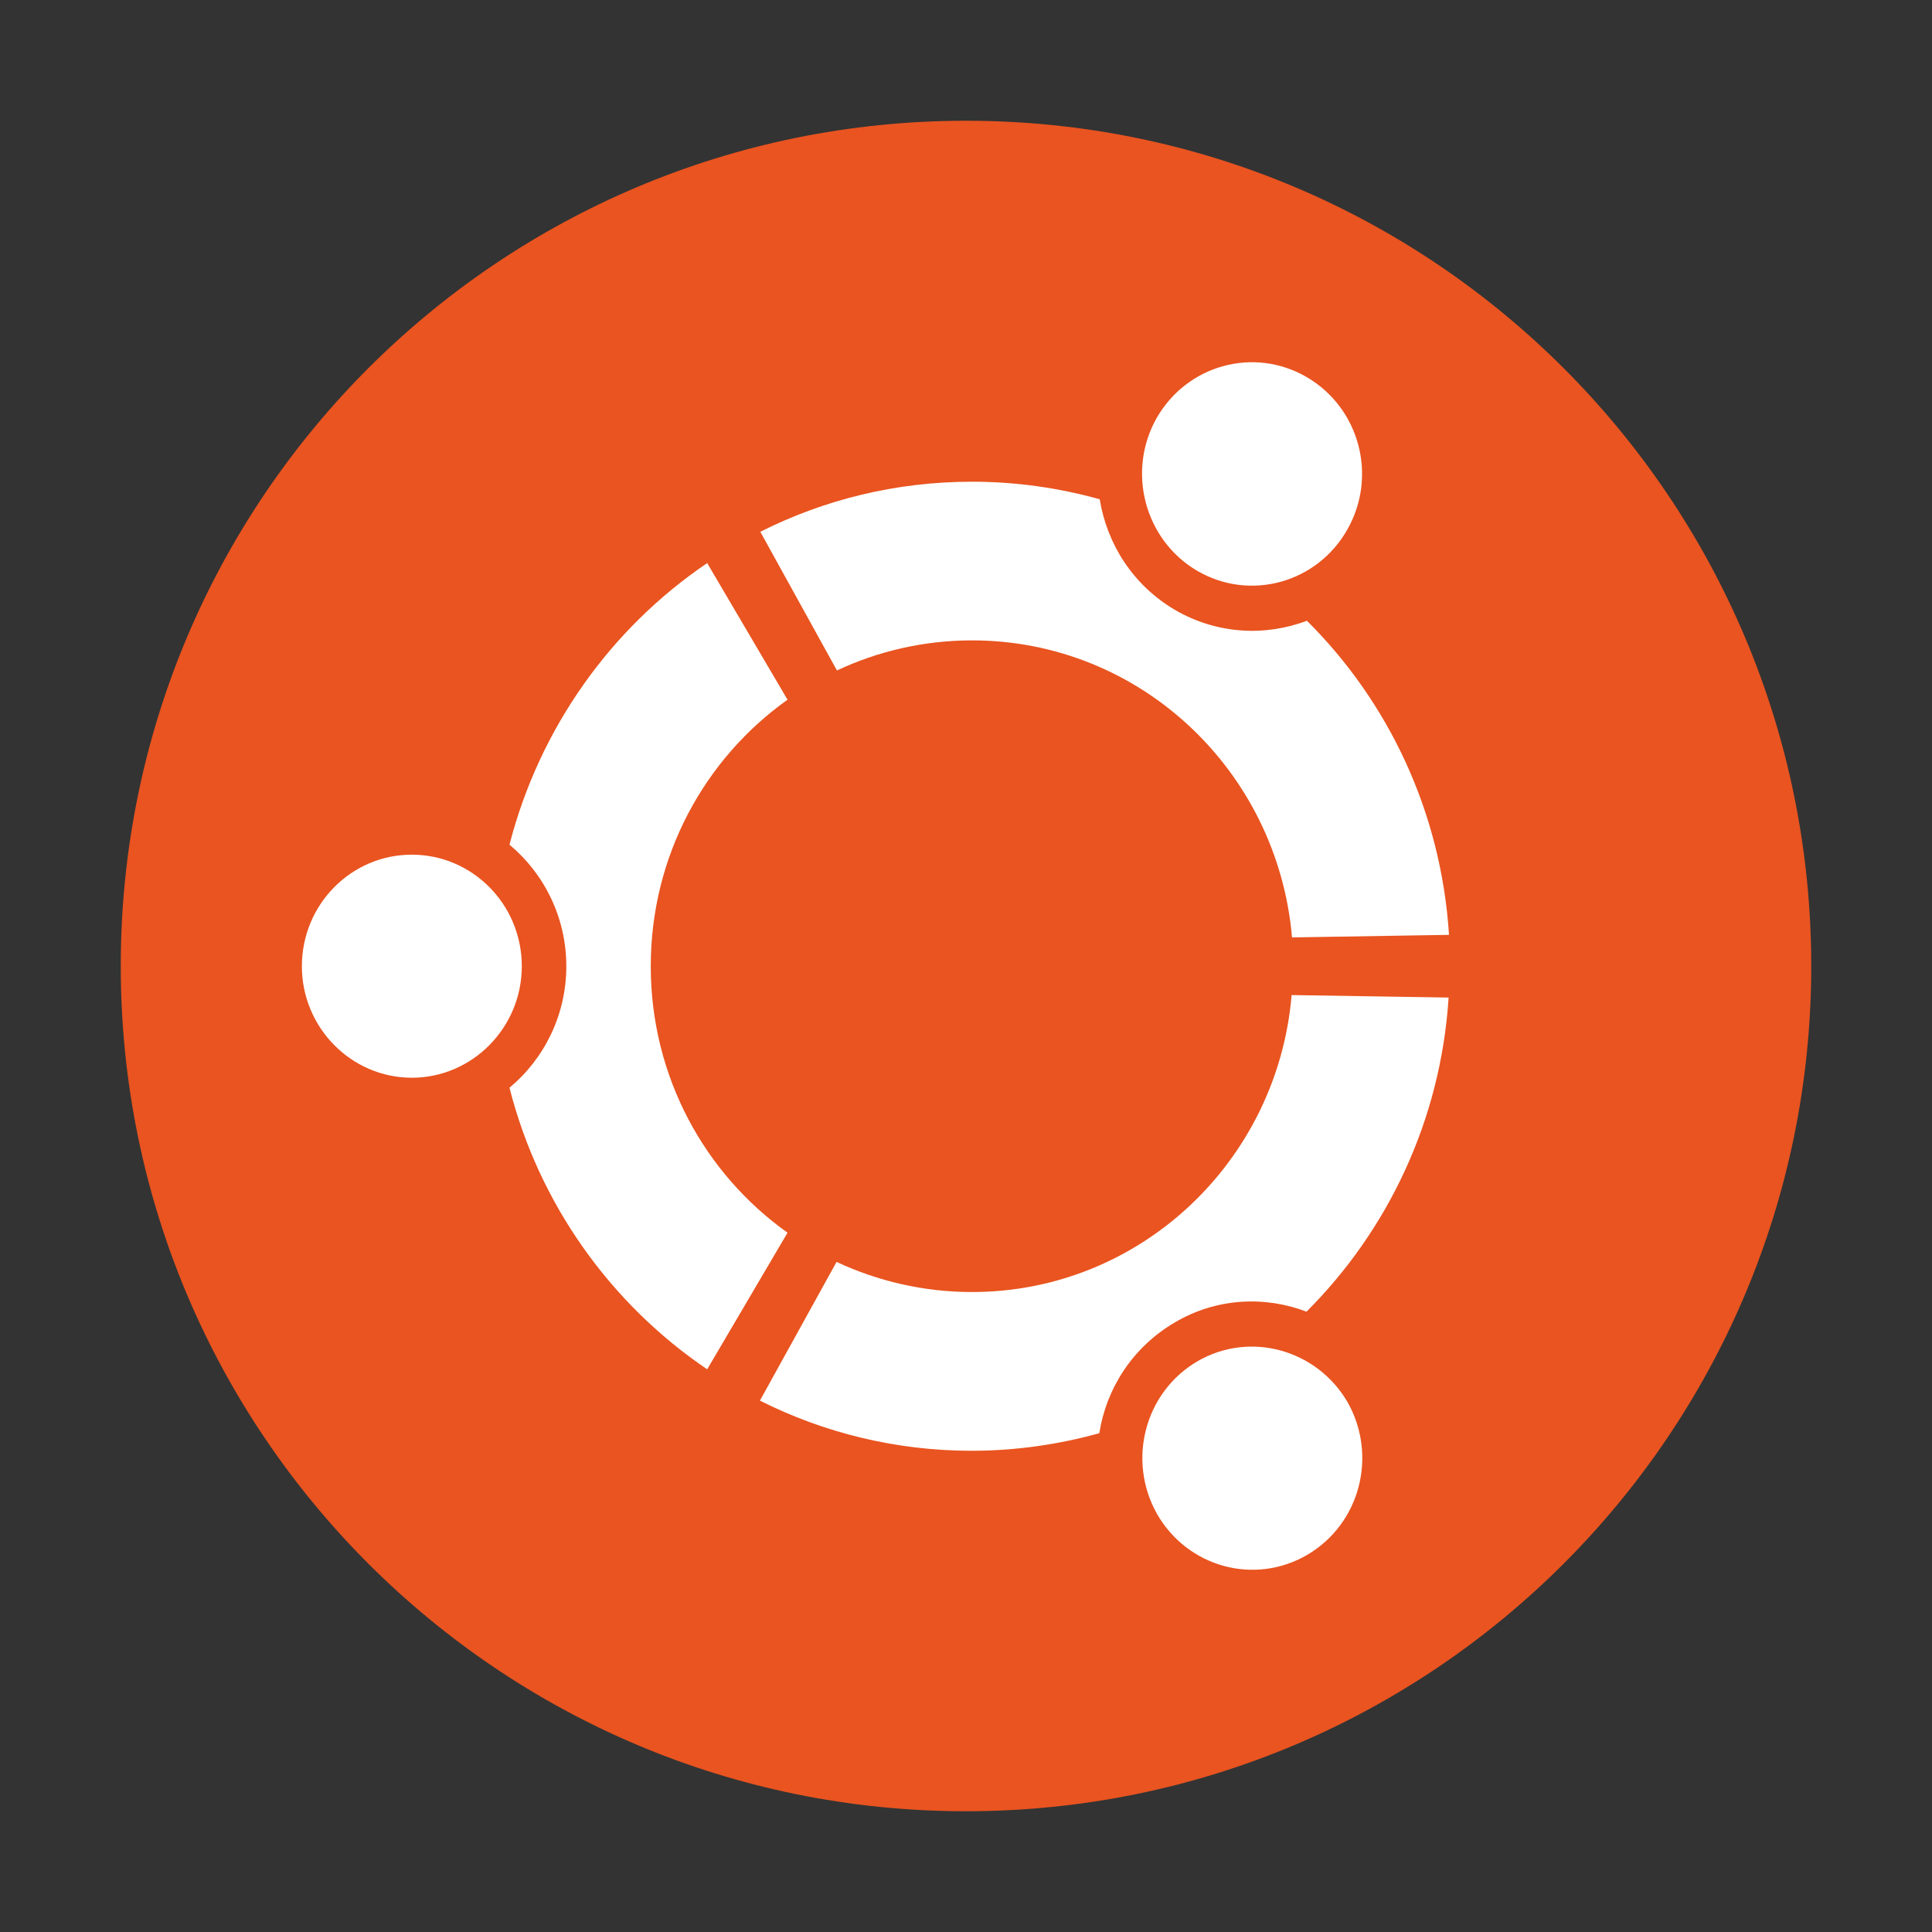 <svg viewBox="0 0 24 24" fill="none" xmlns="http://www.w3.org/2000/svg">
<rect x="0" y="0" width="24" height="24" fill="#333333" stroke="none"/>
<path d="M22.5 12C22.5 17.796 17.801 22.5 12 22.5C6.199 22.5 1.5 17.796 1.5 12C1.5 6.199 6.199 1.5 12 1.5C17.801 1.5 22.5 6.199 22.5 12Z" fill="#E95420"/>
<path d="M5.116 10.617C4.359 10.617 3.75 11.24 3.75 12.003C3.75 12.765 4.364 13.388 5.116 13.388C5.868 13.388 6.482 12.765 6.482 12.003C6.482 11.235 5.868 10.617 5.116 10.617ZM14.874 16.911C14.219 17.295 13.999 18.141 14.372 18.805C14.751 19.469 15.585 19.698 16.24 19.314C16.895 18.93 17.115 18.084 16.741 17.42C16.358 16.761 15.524 16.532 14.874 16.911ZM8.084 12.003C8.084 10.633 8.754 9.424 9.783 8.692L8.785 6.995C7.588 7.805 6.702 9.045 6.329 10.493C6.759 10.851 7.035 11.396 7.035 12.003C7.035 12.61 6.759 13.155 6.329 13.512C6.697 14.96 7.588 16.2 8.785 17.01L9.783 15.313C8.754 14.581 8.084 13.372 8.084 12.003ZM12.075 7.955C14.162 7.955 15.871 9.574 16.05 11.645L18 11.613C17.903 10.088 17.248 8.718 16.235 7.711C15.713 7.909 15.114 7.878 14.597 7.577C14.075 7.27 13.753 6.762 13.661 6.202C13.155 6.061 12.622 5.984 12.075 5.984C11.128 5.984 10.238 6.207 9.445 6.606L10.397 8.329C10.903 8.09 11.476 7.955 12.075 7.955ZM12.075 16.05C11.476 16.05 10.903 15.915 10.392 15.676L9.44 17.399C10.233 17.798 11.128 18.022 12.07 18.022C12.617 18.022 13.149 17.944 13.656 17.804C13.743 17.248 14.07 16.735 14.592 16.429C15.109 16.122 15.713 16.096 16.23 16.294C17.238 15.287 17.898 13.917 17.995 12.392L16.045 12.361C15.871 14.426 14.162 16.05 12.075 16.05ZM14.869 7.089C15.524 7.473 16.358 7.245 16.736 6.58C17.115 5.916 16.89 5.07 16.235 4.686C15.58 4.302 14.746 4.531 14.367 5.195C13.994 5.859 14.219 6.705 14.869 7.089Z" fill="white"/>
</svg>
